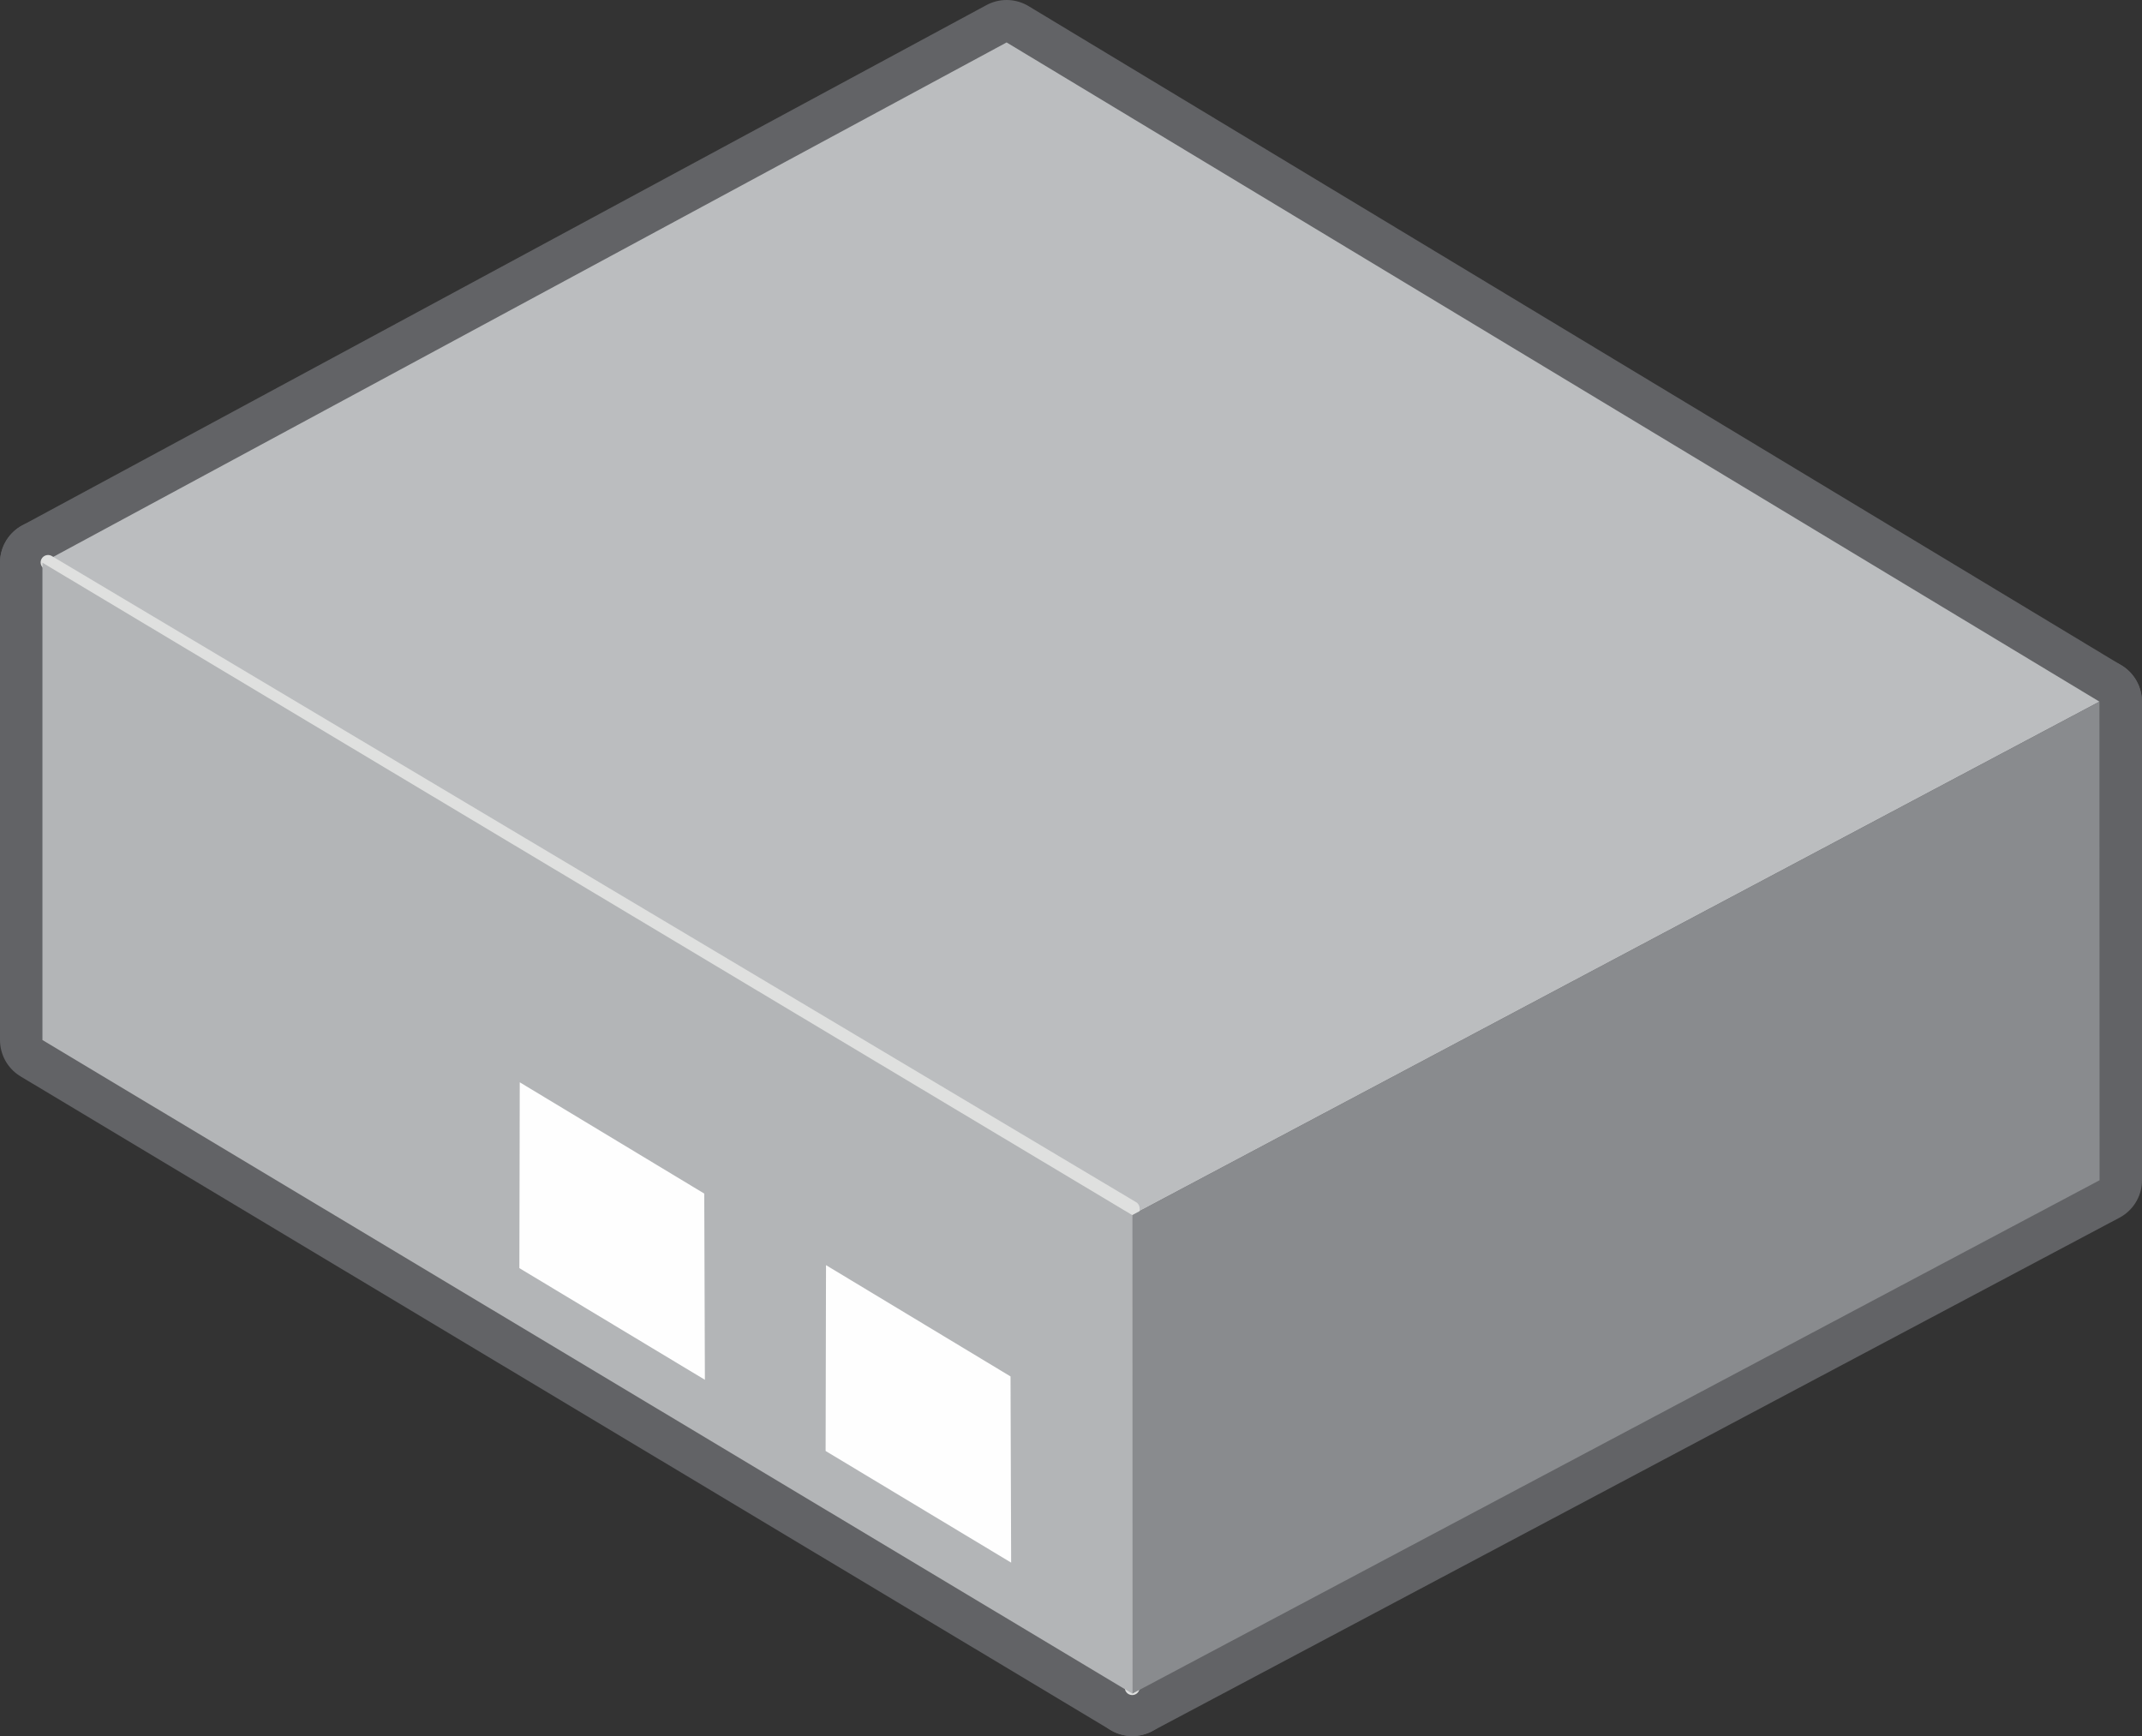 <?xml version="1.0" encoding="utf-8"?>
<svg version="1.1" id="Layer_1" xmlns="http://www.w3.org/2000/svg" xmlns:xlink="http://www.w3.org/1999/xlink" x="0px" y="0px"
	 viewBox="0 0 75.713 61.36" style="enable-background:new 0 0 75.713 61.36;" xml:space="preserve">
<rect x="0" y="0" width="75.713" height="61.36" fill="#333333" stroke="none"/>
<style type="text/css">
	.st0{fill:none;stroke:#626366;stroke-width:3;stroke-linecap:round;stroke-linejoin:round;}
	.st1{fill:#BBBDBF;}
	.st2{fill:none;stroke:#DFE0DF;stroke-width:0.525;stroke-linecap:round;stroke-linejoin:round;}
	.st3{fill:#B3B5B7;}
	.st4{fill:#FEFEFE;}
	.st5{fill:#898B8E;}
</style>
<polygon id="Stroke-1" class="st0" points="40.025,42.946 74.213,24.799 74.213,41.714 40.025,59.86 "/>
<polygon id="Stroke-3" class="st0" points="40.02,42.946 40.025,59.86 1.5,36.759 1.5,19.888 "/>
<polygon id="Stroke-5" class="st0" points="1.5,19.888 35.581,1.5 74.208,24.798 40.021,42.946 "/>
<polygon id="Fill-8" class="st1" points="1.5,19.888 35.581,1.5 74.208,24.799 40.021,42.946 "/>
<polyline id="Stroke-9" class="st2" points="1.699,19.879 40.02,42.713 40.02,59.648 "/>
<polygon id="Fill-10" class="st3" points="40.02,42.946 40.025,59.861 1.5,36.759 1.5,19.888 "/>
<polygon id="Fill-11" class="st4" points="24.916,48.768 18.358,44.821 18.372,38.253 24.893,42.186 "/>
<polygon id="Fill-12" class="st4" points="35.741,55.23 29.183,51.284 29.197,44.716 35.719,48.649 "/>
<polygon id="Fill-13" class="st5" points="40.02,42.946 74.208,24.8 74.213,41.715 40.025,59.861 "/>
</svg>
